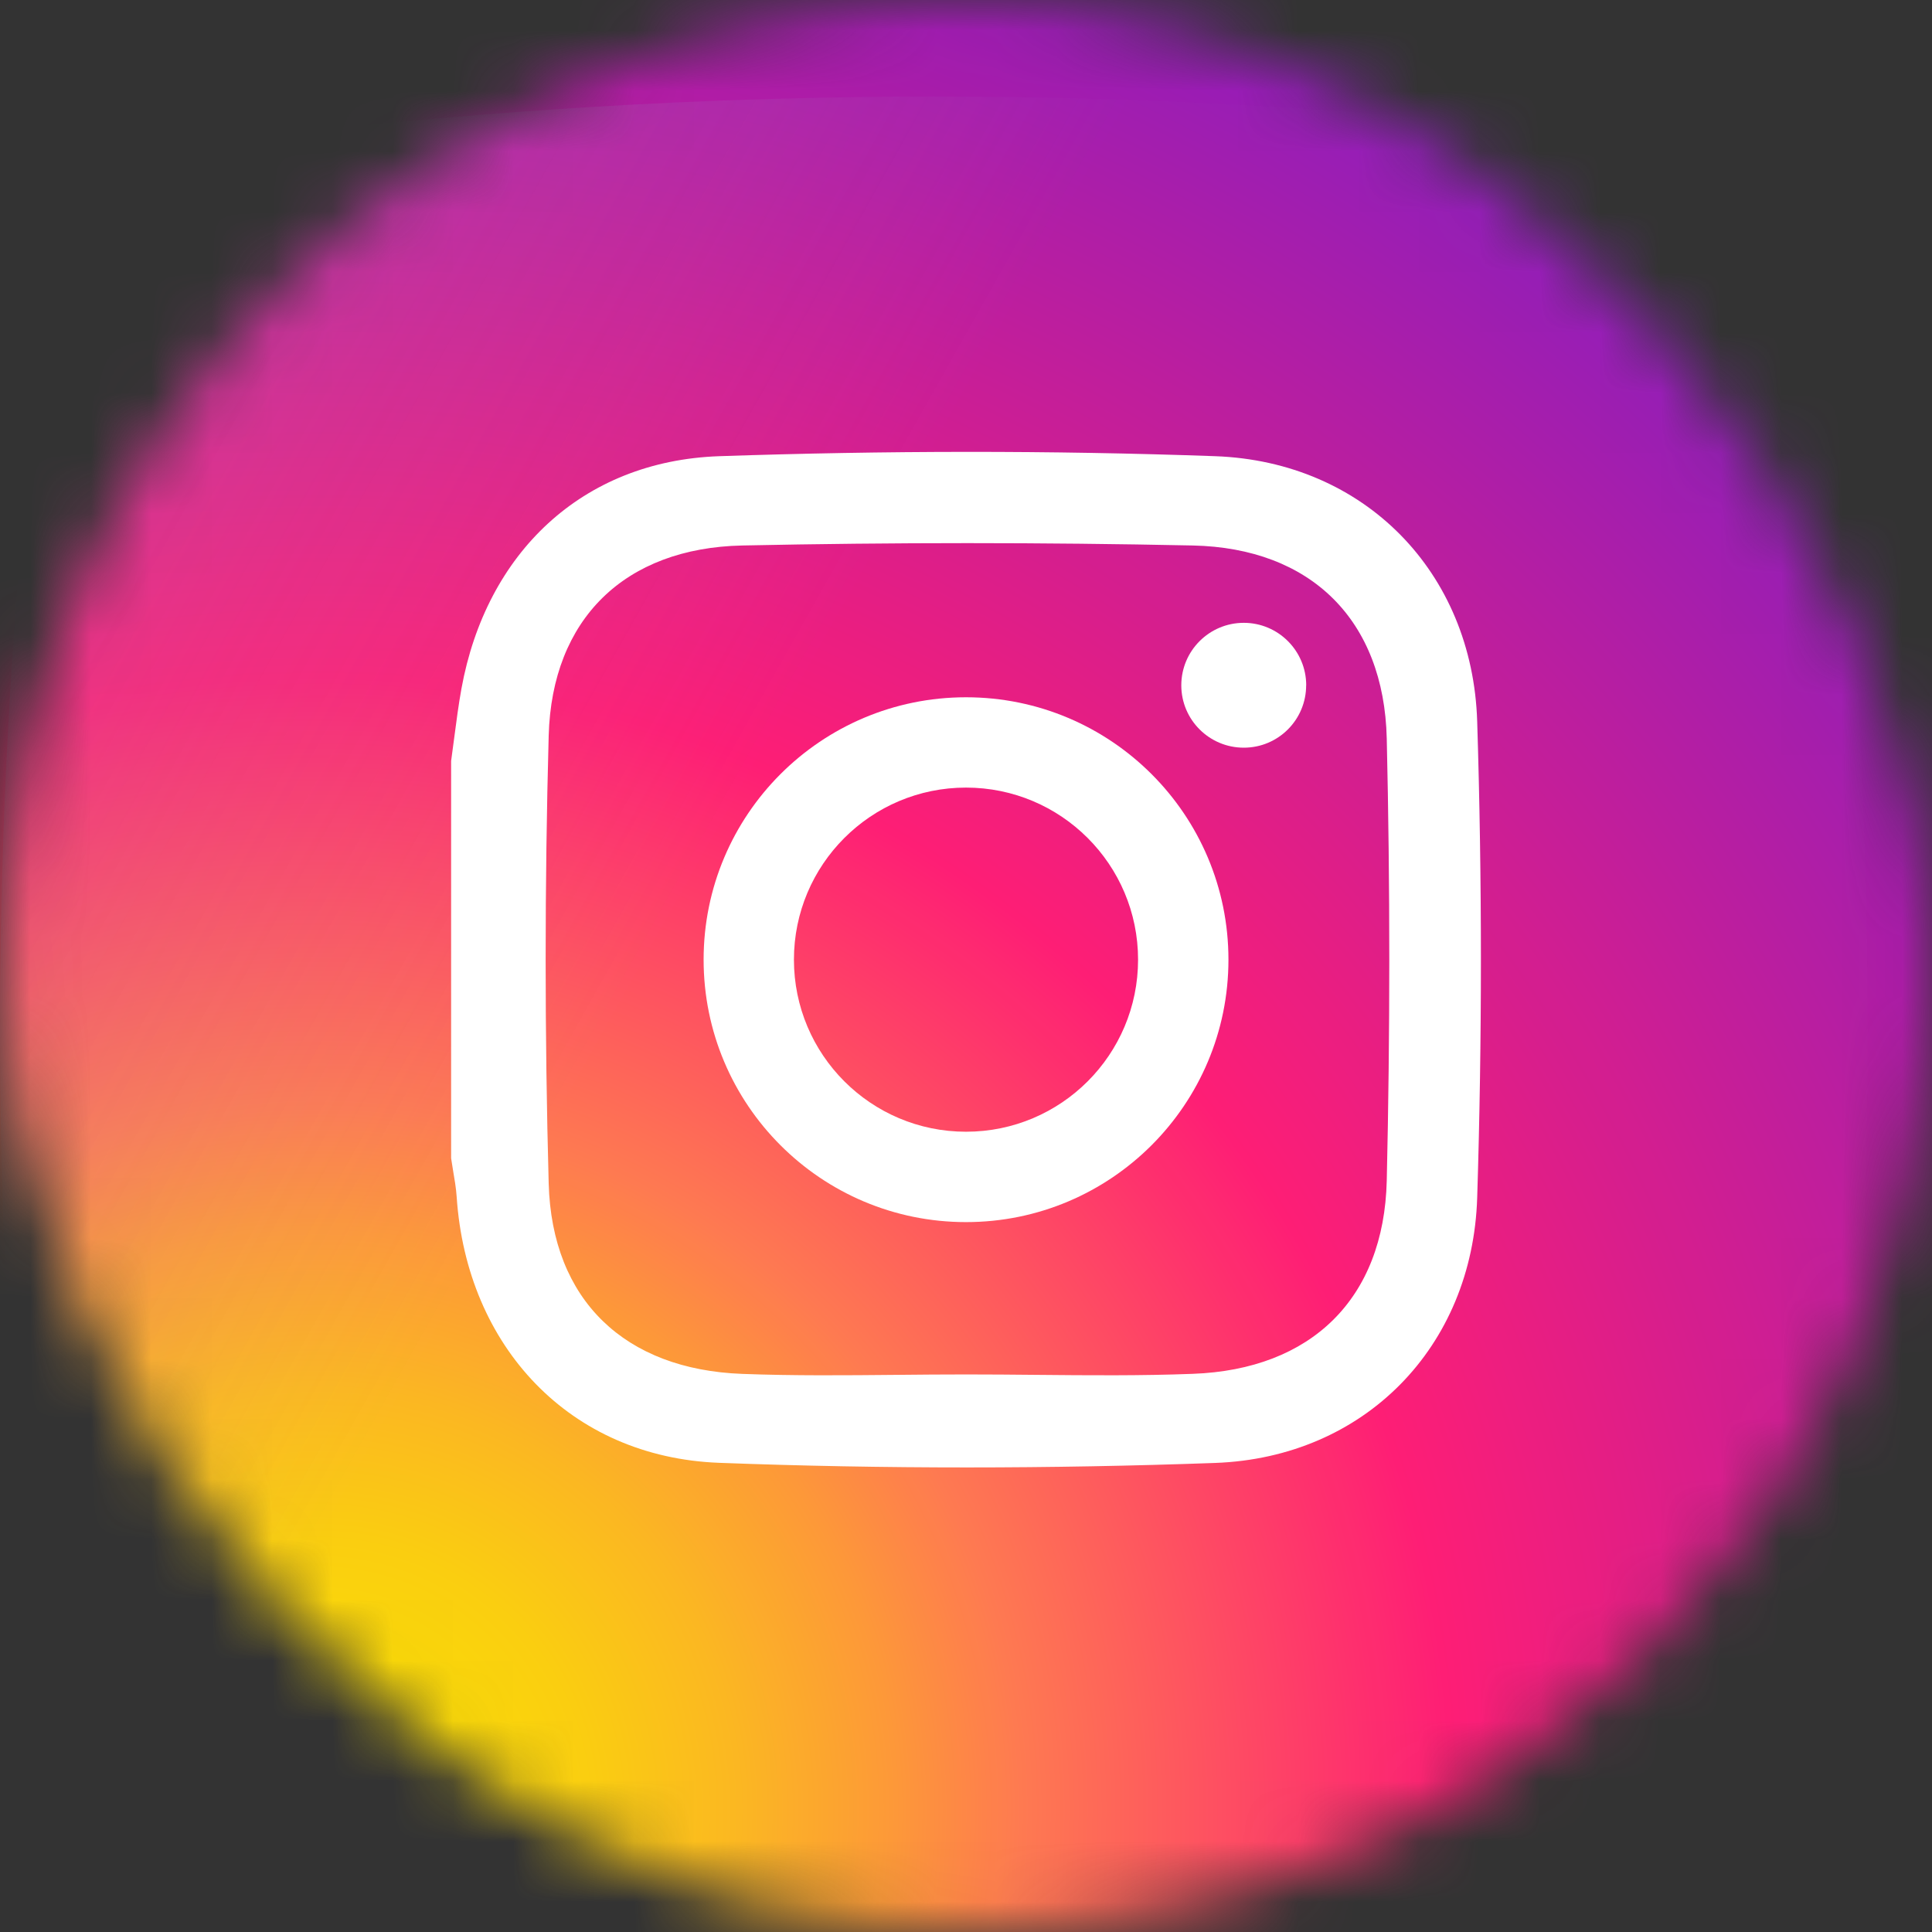 <svg xmlns="http://www.w3.org/2000/svg" width="32" height="32" fill="none" viewBox="0 0 32 32">
    <rect x="0" y="0" width="32" height="32" fill="#333333" stroke="none"/>
    <mask id="yubmjnskga" width="32" height="32" x="0" y="0" maskUnits="userSpaceOnUse">
        <rect width="32" height="32" fill="#fff" rx="16"/>
    </mask>
    <g mask="url(#yubmjnskga)">
        <path fill="url(#paint0_radial)" d="M32.464 5.763C32.144 2.76 29.773.39 26.771.069c-7.529-.803-15.08-.803-22.608 0C1.161.39-1.21 2.761-1.531 5.763c-.803 7.528-.803 15.08 0 22.608.32 3.002 2.692 5.373 5.694 5.693 7.528.804 15.079.804 22.608 0 3.002-.32 5.373-2.691 5.693-5.694.804-7.528.804-15.079 0-22.607z"/>
        <path fill="url(#paint1_linear)" d="M30.404 7.132c-.282-2.638-2.365-4.721-5.003-5.003-6.616-.706-13.252-.706-19.868 0C2.895 2.411.81 4.494.529 7.132-.176 13.75-.176 20.384.53 27c.282 2.638 2.366 4.722 5.004 5.003 6.616.706 13.252.706 19.867 0 2.639-.281 4.722-2.365 5.004-5.003.706-6.616.706-13.252 0-19.868z"/>
        <path fill="#fff" fill-rule="evenodd" d="M7.523 12.222c-.017.127-.033.255-.051.382v6.58l.032.202c.025.146.05.291.06.438.165 2.477 1.874 4.312 4.348 4.405 2.735.103 5.48.1 8.214.002 2.474-.09 4.264-1.92 4.341-4.394.082-2.627.082-5.26 0-7.887-.077-2.474-1.868-4.305-4.34-4.394-2.736-.098-5.48-.093-8.216 0-2.272.08-3.86 1.606-4.268 3.85-.049.27-.084.543-.12.816zm9.642 10.55c-.388-.004-.775-.007-1.162-.007-.383 0-.765.003-1.148.007-.854.008-1.708.016-2.56-.016-1.945-.072-3.154-1.218-3.207-3.154-.067-2.47-.067-4.946 0-7.417.053-1.936 1.262-3.109 3.207-3.15 2.486-.052 4.976-.052 7.462 0 1.96.042 3.166 1.239 3.212 3.197.056 2.44.056 4.883 0 7.323-.046 1.958-1.252 3.128-3.212 3.2-.863.033-1.728.025-2.592.017z" clip-rule="evenodd"/>
        <path fill="#fff" fill-rule="evenodd" d="M11.654 15.895c0-2.4 1.946-4.346 4.346-4.346 2.401 0 4.347 1.946 4.347 4.346 0 2.4-1.946 4.347-4.347 4.347-2.4 0-4.346-1.946-4.346-4.347zm1.496 0c0 1.574 1.276 2.85 2.85 2.85 1.575 0 2.85-1.276 2.85-2.85s-1.276-2.85-2.85-2.85-2.85 1.276-2.85 2.85z" clip-rule="evenodd"/>
        <path fill="#fff" d="M21.634 11.35c0 .572-.462 1.034-1.033 1.034s-1.035-.462-1.035-1.033c0-.572.464-1.035 1.035-1.035.57 0 1.034.463 1.034 1.035z"/>
    </g>
    <defs>
        <radialGradient id="paint0_radial" cx="0" cy="0" r="1" gradientTransform="translate(5.082 30.229) scale(38.819)" gradientUnits="userSpaceOnUse">
            <stop stop-color="#FAE100"/>
            <stop offset=".054" stop-color="#FADC04"/>
            <stop offset=".117" stop-color="#FBCE0E"/>
            <stop offset=".183" stop-color="#FCB720"/>
            <stop offset=".251" stop-color="#FE9838"/>
            <stop offset=".305" stop-color="#FF7950"/>
            <stop offset=".492" stop-color="#FF1C74"/>
            <stop offset="1" stop-color="#6C1CD1"/>
        </radialGradient>
        <linearGradient id="paint1_linear" x1="28.017" x2="-31.04" y1="-14.746" y2="-47.965" gradientUnits="userSpaceOnUse">
            <stop stop-color="#A1B5D8" stop-opacity=".01"/>
            <stop offset=".309" stop-color="#90A2BD" stop-opacity=".31"/>
            <stop offset=".755" stop-color="#7C8B9C" stop-opacity=".757"/>
            <stop offset="1" stop-color="#748290"/>
        </linearGradient>
    </defs>
</svg>
